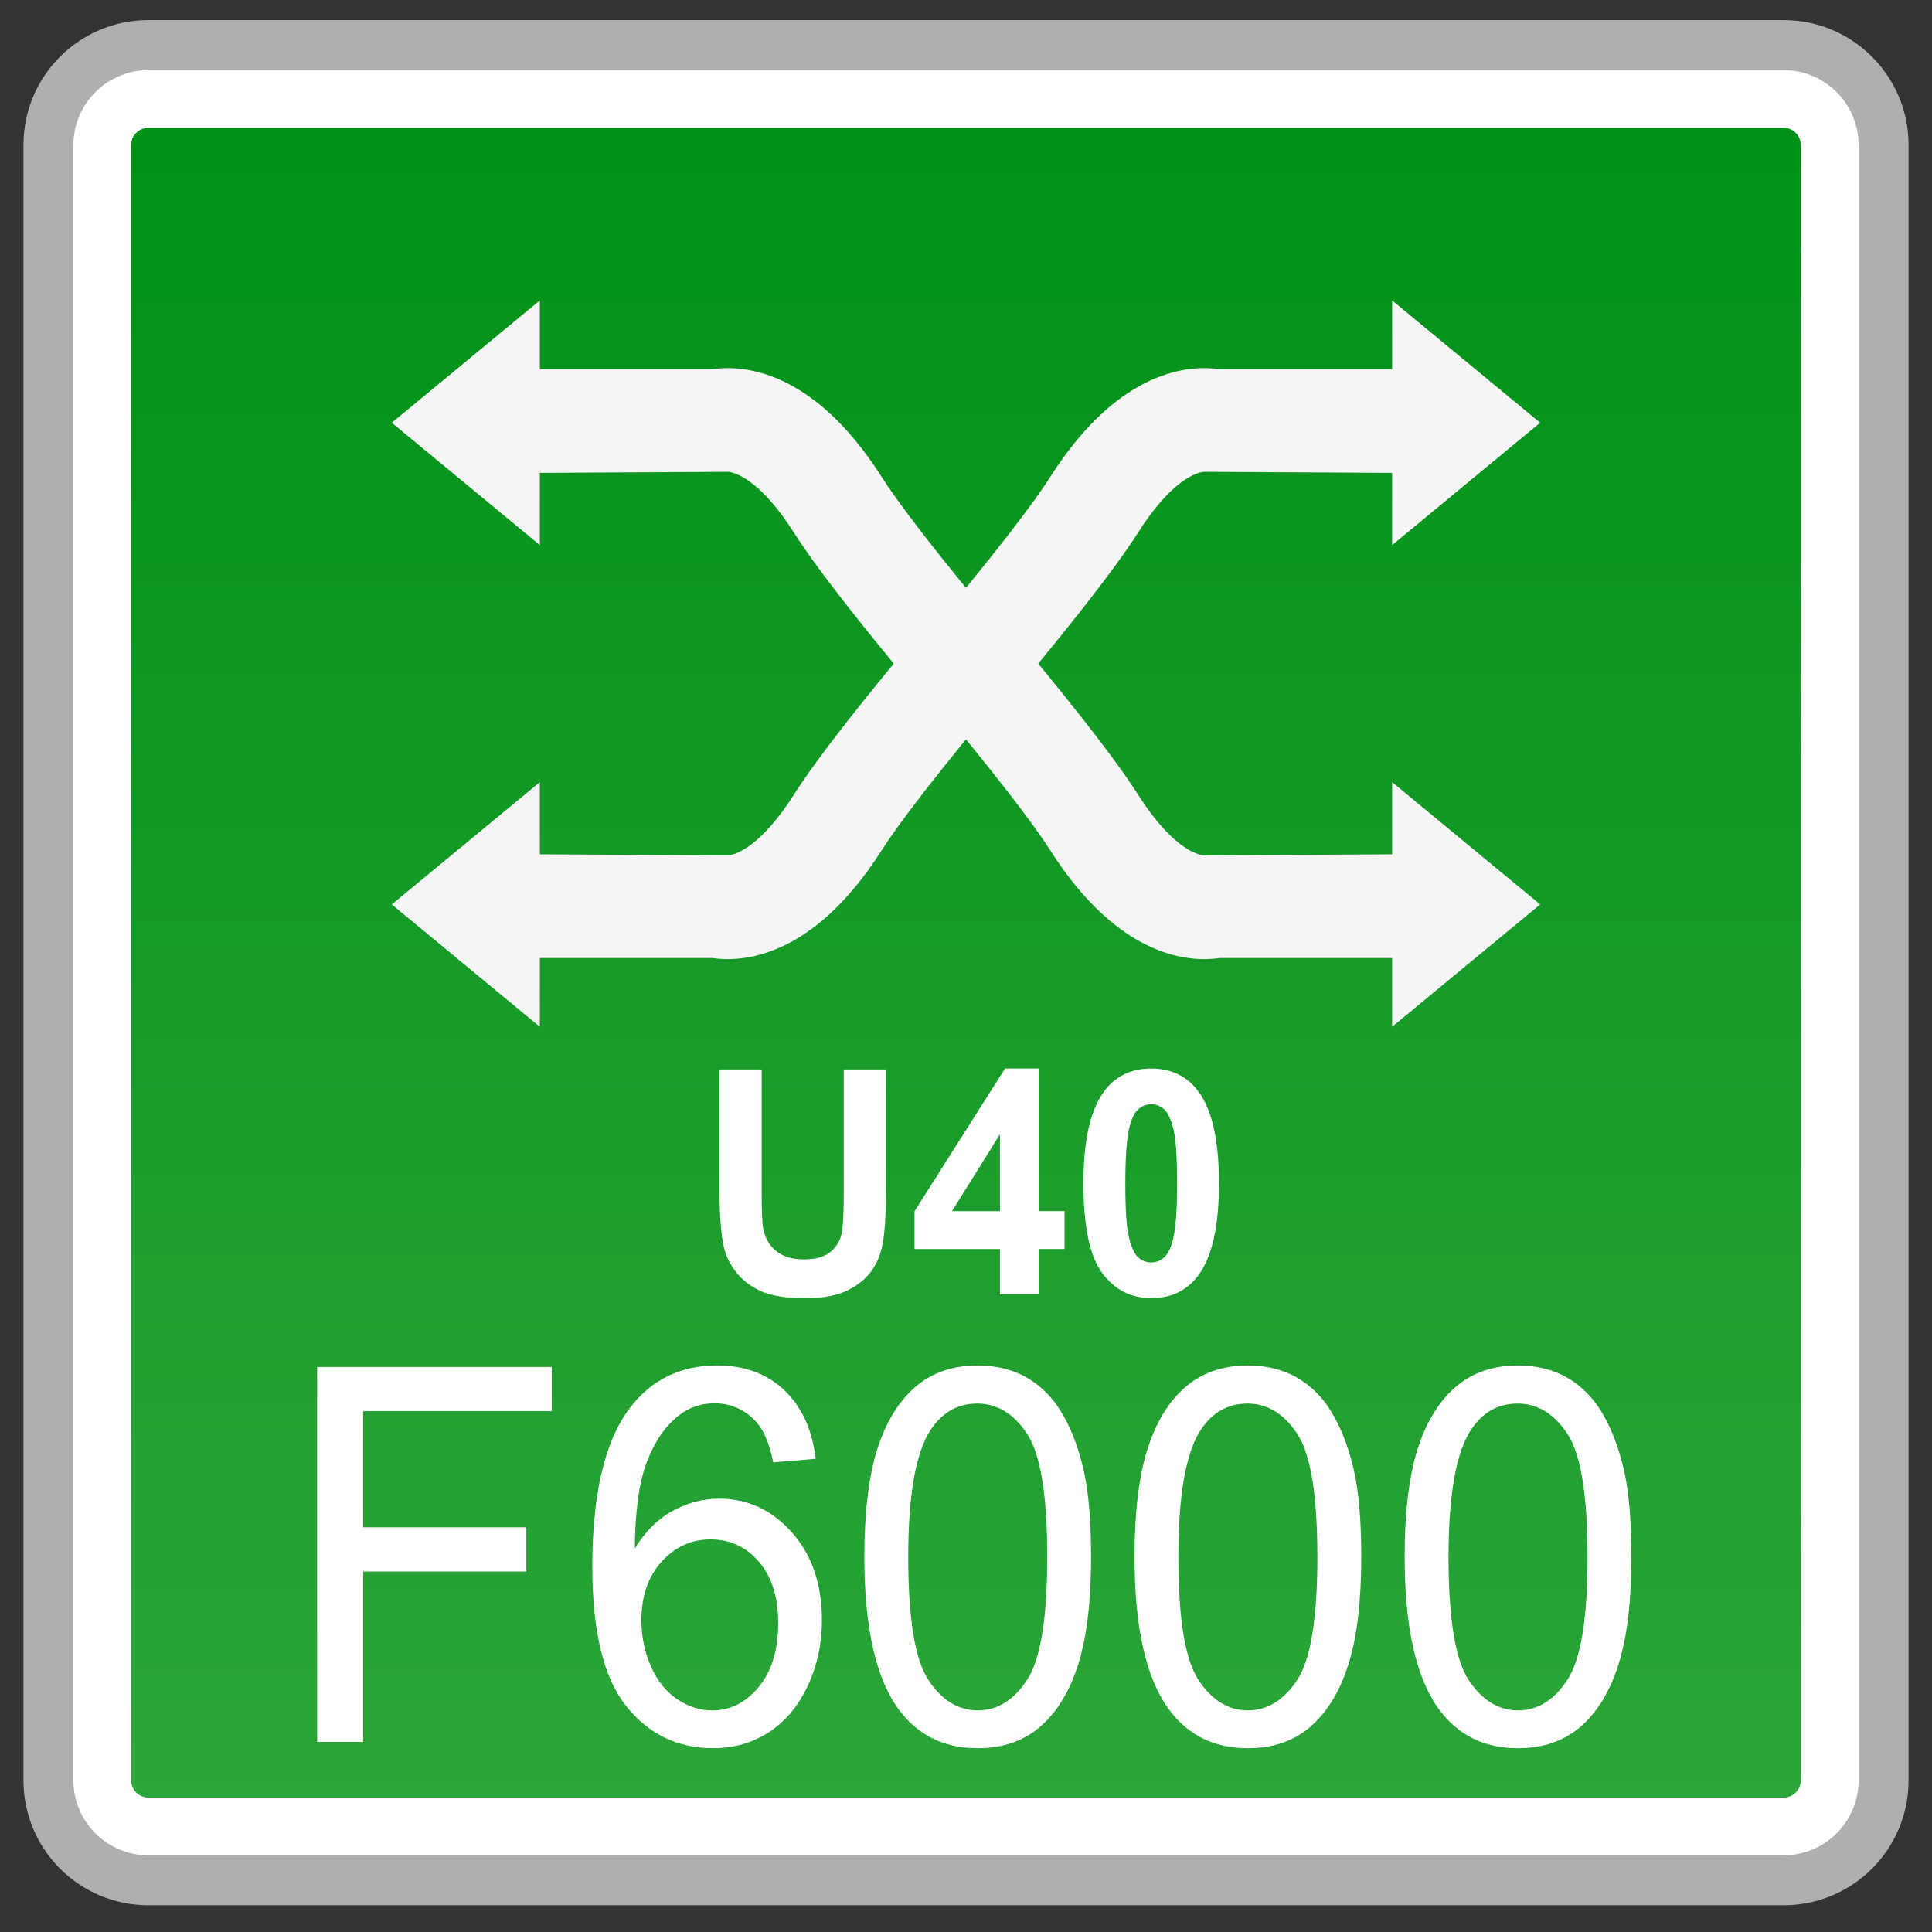 <?xml version="1.0" encoding="utf-8"?>
<!-- Generator: Adobe Illustrator 18.0.0, SVG Export Plug-In . SVG Version: 6.00 Build 0)  -->
<!DOCTYPE svg PUBLIC "-//W3C//DTD SVG 1.1//EN" "http://www.w3.org/Graphics/SVG/1.1/DTD/svg11.dtd">
<svg version="1.1" id="图层_1" xmlns="http://www.w3.org/2000/svg" xmlns:xlink="http://www.w3.org/1999/xlink" x="0px" y="0px"
	 width="48px" height="48px" viewBox="0 0 48 48" enable-background="new 0 0 48 48" xml:space="preserve">
<rect x="0" y="0" width="48" height="48" fill="#333333" stroke="none"/>
<g>
	<path fill="#FFFFFF" d="M3.686,46.715c-1.369,0-2.482-1.114-2.482-2.482V3.604c0-1.369,1.114-2.482,2.482-2.482h40.629
		c1.369,0,2.482,1.114,2.482,2.482v40.629c0,1.369-1.113,2.482-2.482,2.482H3.686z"/>
	<path fill="#AFAFAF" d="M44.314,1.742c1.027,0,1.862,0.835,1.862,1.862v40.629c0,1.027-0.835,1.862-1.862,1.862H3.686
		c-1.027,0-1.862-0.835-1.862-1.862V3.604c0-1.027,0.835-1.862,1.862-1.862H44.314 M44.314,0.5H3.686
		c-1.714,0-3.103,1.389-3.103,3.103v40.629c0,1.714,1.389,3.103,3.103,3.103h40.629c1.714,0,3.103-1.389,3.103-3.103V3.604
		C47.418,1.89,46.028,0.5,44.314,0.5L44.314,0.5z"/>
</g>
<g>
	<linearGradient id="SVGID_1_" gradientUnits="userSpaceOnUse" x1="23.999" y1="44.66" x2="23.999" y2="3.176">
		<stop  offset="0" style="stop-color:#2CA539"/>
		<stop  offset="1" style="stop-color:#009117"/>
	</linearGradient>
	<path fill="url(#SVGID_1_)" d="M3.685,44.66c-0.235,0-0.428-0.193-0.428-0.428V3.604c0-0.235,0.193-0.428,0.428-0.428h40.63
		c0.235,0,0.426,0.193,0.426,0.428v40.628c0,0.235-0.191,0.428-0.426,0.428H3.685z"/>
</g>
<g>
	<g>
		<g>
			<polygon fill="#F5F5F5" points="9.734,10.503 13.412,7.464 13.412,13.542 			"/>
			<path fill="#F5F5F5" d="M23.39,17.905c-1.872-2.211-3.071-3.741-3.666-4.674c-0.805-1.266-1.426-1.494-1.637-1.509l-5.57,0.032
				V9.173h5.181c0.704-0.103,2.474-0.043,4.204,2.672c0.36,0.565,1.251,1.788,3.457,4.393L23.39,17.905z"/>
		</g>
		<g>
			<polygon fill="#F5F5F5" points="38.265,22.471 34.587,25.51 34.587,19.432 			"/>
			<path fill="#F5F5F5" d="M24.609,15.069c1.872,2.211,3.071,3.741,3.666,4.674c0.805,1.266,1.426,1.494,1.637,1.509l5.57-0.032
				v2.582H30.3c-0.704,0.103-2.474,0.043-4.204-2.672c-0.36-0.565-1.251-1.788-3.457-4.393L24.609,15.069z"/>
		</g>
	</g>
	<g>
		<g>
			<polygon fill="#F5F5F5" points="38.265,10.503 34.587,7.464 34.587,13.542 			"/>
			<path fill="#F5F5F5" d="M24.609,17.905c1.872-2.211,3.071-3.741,3.666-4.674c0.805-1.266,1.426-1.494,1.637-1.509l5.57,0.032
				V9.173H30.3c-0.704-0.103-2.474-0.043-4.204,2.672c-0.36,0.565-1.251,1.788-3.457,4.393L24.609,17.905z"/>
		</g>
		<g>
			<polygon fill="#F5F5F5" points="9.734,22.471 13.412,25.51 13.412,19.432 			"/>
			<path fill="#F5F5F5" d="M23.39,15.069c-1.872,2.211-3.071,3.741-3.666,4.674c-0.805,1.266-1.426,1.494-1.637,1.509l-5.57-0.032
				v2.582h5.181c0.704,0.103,2.474,0.043,4.204-2.672c0.36-0.565,1.251-1.788,3.457-4.393L23.39,15.069z"/>
		</g>
	</g>
</g>
<g>
	<path fill="#FFFFFF" d="M7.879,43.275v-9.313h5.828v1.099H9.022v2.884h4.055v1.099H9.022v4.231H7.879z"/>
	<path fill="#FFFFFF" d="M20.267,36.243l-1.055,0.089c-0.094-0.449-0.228-0.775-0.4-0.978c-0.287-0.326-0.641-0.489-1.061-0.489
		c-0.338,0-0.634,0.102-0.89,0.305c-0.334,0.262-0.598,0.646-0.79,1.149c-0.192,0.504-0.292,1.222-0.3,2.154
		c0.255-0.419,0.567-0.731,0.937-0.934c0.369-0.203,0.756-0.305,1.161-0.305c0.708,0,1.31,0.28,1.807,0.841
		c0.497,0.562,0.745,1.287,0.745,2.176c0,0.584-0.117,1.128-0.351,1.629c-0.234,0.502-0.555,0.886-0.963,1.153
		c-0.409,0.267-0.872,0.4-1.391,0.4c-0.884,0-1.605-0.35-2.163-1.051c-0.558-0.701-0.837-1.856-0.837-3.465
		c0-1.8,0.309-3.108,0.925-3.926c0.538-0.711,1.263-1.067,2.175-1.067c0.68,0,1.236,0.205,1.67,0.616
		C19.919,34.952,20.18,35.519,20.267,36.243z M15.935,40.258c0,0.394,0.077,0.771,0.232,1.131s0.373,0.634,0.651,0.823
		s0.572,0.283,0.878,0.283c0.448,0,0.833-0.195,1.155-0.584s0.483-0.919,0.483-1.588c0-0.644-0.159-1.15-0.478-1.521
		s-0.719-0.556-1.202-0.556c-0.479,0-0.886,0.186-1.22,0.556C16.102,39.171,15.935,39.657,15.935,40.258z"/>
	<path fill="#FFFFFF" d="M21.475,38.683c0-1.101,0.105-1.987,0.315-2.659c0.21-0.671,0.522-1.189,0.937-1.553
		c0.414-0.364,0.936-0.546,1.564-0.546c0.463,0,0.871,0.101,1.22,0.302s0.638,0.491,0.866,0.87c0.228,0.379,0.406,0.841,0.536,1.385
		c0.13,0.544,0.194,1.278,0.194,2.201c0,1.093-0.104,1.975-0.313,2.646c-0.208,0.671-0.52,1.19-0.935,1.556
		c-0.414,0.366-0.938,0.549-1.57,0.549c-0.833,0-1.487-0.322-1.962-0.965C21.759,41.694,21.475,40.432,21.475,38.683z
		 M22.565,38.683c0,1.529,0.166,2.546,0.498,3.052c0.332,0.506,0.741,0.759,1.229,0.759s0.896-0.254,1.228-0.762
		c0.332-0.508,0.499-1.525,0.499-3.049c0-1.533-0.167-2.552-0.499-3.056s-0.745-0.756-1.24-0.756c-0.487,0-0.876,0.222-1.167,0.667
		C22.748,36.105,22.565,37.154,22.565,38.683z"/>
	<path fill="#FFFFFF" d="M28.187,38.683c0-1.101,0.105-1.987,0.315-2.659c0.21-0.671,0.522-1.189,0.937-1.553
		c0.415-0.364,0.937-0.546,1.565-0.546c0.463,0,0.87,0.101,1.22,0.302s0.638,0.491,0.866,0.87c0.228,0.379,0.406,0.841,0.536,1.385
		c0.13,0.544,0.194,1.278,0.194,2.201c0,1.093-0.104,1.975-0.313,2.646c-0.208,0.671-0.52,1.19-0.934,1.556
		c-0.415,0.366-0.938,0.549-1.57,0.549c-0.833,0-1.487-0.322-1.963-0.965C28.472,41.694,28.187,40.432,28.187,38.683z
		 M29.276,38.683c0,1.529,0.166,2.546,0.498,3.052c0.332,0.506,0.742,0.759,1.229,0.759c0.486,0,0.896-0.254,1.229-0.762
		c0.332-0.508,0.498-1.525,0.498-3.049c0-1.533-0.166-2.552-0.498-3.056s-0.746-0.756-1.241-0.756c-0.486,0-0.876,0.222-1.166,0.667
		C29.459,36.105,29.276,37.154,29.276,38.683z"/>
	<path fill="#FFFFFF" d="M34.898,38.683c0-1.101,0.105-1.987,0.315-2.659c0.21-0.671,0.522-1.189,0.937-1.553
		c0.415-0.364,0.937-0.546,1.565-0.546c0.463,0,0.87,0.101,1.22,0.302s0.638,0.491,0.866,0.87c0.228,0.379,0.406,0.841,0.536,1.385
		c0.13,0.544,0.194,1.278,0.194,2.201c0,1.093-0.104,1.975-0.313,2.646c-0.208,0.671-0.52,1.19-0.934,1.556
		c-0.415,0.366-0.938,0.549-1.57,0.549c-0.833,0-1.487-0.322-1.963-0.965C35.184,41.694,34.898,40.432,34.898,38.683z
		 M35.988,38.683c0,1.529,0.166,2.546,0.498,3.052c0.332,0.506,0.742,0.759,1.229,0.759c0.486,0,0.896-0.254,1.229-0.762
		c0.332-0.508,0.498-1.525,0.498-3.049c0-1.533-0.166-2.552-0.498-3.056s-0.746-0.756-1.241-0.756c-0.486,0-0.876,0.222-1.166,0.667
		C36.171,36.105,35.988,37.154,35.988,38.683z"/>
</g>
<g>
	<path fill="#FFFFFF" d="M17.877,26.57h1.046v3.026c0,0.48,0.013,0.792,0.039,0.934c0.044,0.229,0.151,0.412,0.32,0.551
		s0.399,0.208,0.691,0.208c0.297,0,0.521-0.065,0.672-0.196s0.241-0.292,0.272-0.482s0.046-0.507,0.046-0.949V26.57h1.047v2.935
		c0,0.671-0.028,1.145-0.085,1.422s-0.161,0.511-0.313,0.701c-0.152,0.19-0.355,0.342-0.61,0.456
		c-0.254,0.113-0.587,0.169-0.997,0.169c-0.495,0-0.871-0.062-1.126-0.185c-0.256-0.124-0.458-0.284-0.606-0.48
		c-0.149-0.197-0.247-0.403-0.293-0.619c-0.069-0.32-0.103-0.793-0.103-1.418V26.57z"/>
	<path fill="#FFFFFF" d="M24.843,32.157v-1.125h-2.122v-0.938l2.249-3.548h0.834v3.544h0.644v0.941h-0.644v1.125H24.843z
		 M24.843,30.091v-1.91l-1.191,1.91H24.843z"/>
	<path fill="#FFFFFF" d="M28.602,26.547c0.502,0,0.895,0.193,1.178,0.579c0.337,0.458,0.505,1.216,0.505,2.275
		c0,1.057-0.169,1.817-0.509,2.279c-0.28,0.381-0.672,0.572-1.174,0.572c-0.505,0-0.911-0.209-1.22-0.627
		c-0.31-0.418-0.464-1.163-0.464-2.235c0-1.052,0.17-1.809,0.51-2.271C27.708,26.737,28.1,26.547,28.602,26.547z M28.602,27.435
		c-0.12,0-0.228,0.041-0.322,0.124c-0.094,0.083-0.167,0.23-0.219,0.444c-0.068,0.277-0.103,0.743-0.103,1.398
		c0,0.656,0.03,1.106,0.092,1.352c0.062,0.245,0.139,0.408,0.231,0.49c0.094,0.081,0.2,0.122,0.32,0.122s0.228-0.041,0.321-0.124
		c0.095-0.083,0.168-0.231,0.22-0.444c0.068-0.274,0.103-0.739,0.103-1.395c0-0.655-0.031-1.106-0.092-1.351
		c-0.062-0.245-0.139-0.409-0.231-0.492C28.828,27.476,28.722,27.435,28.602,27.435z"/>
</g>
</svg>
